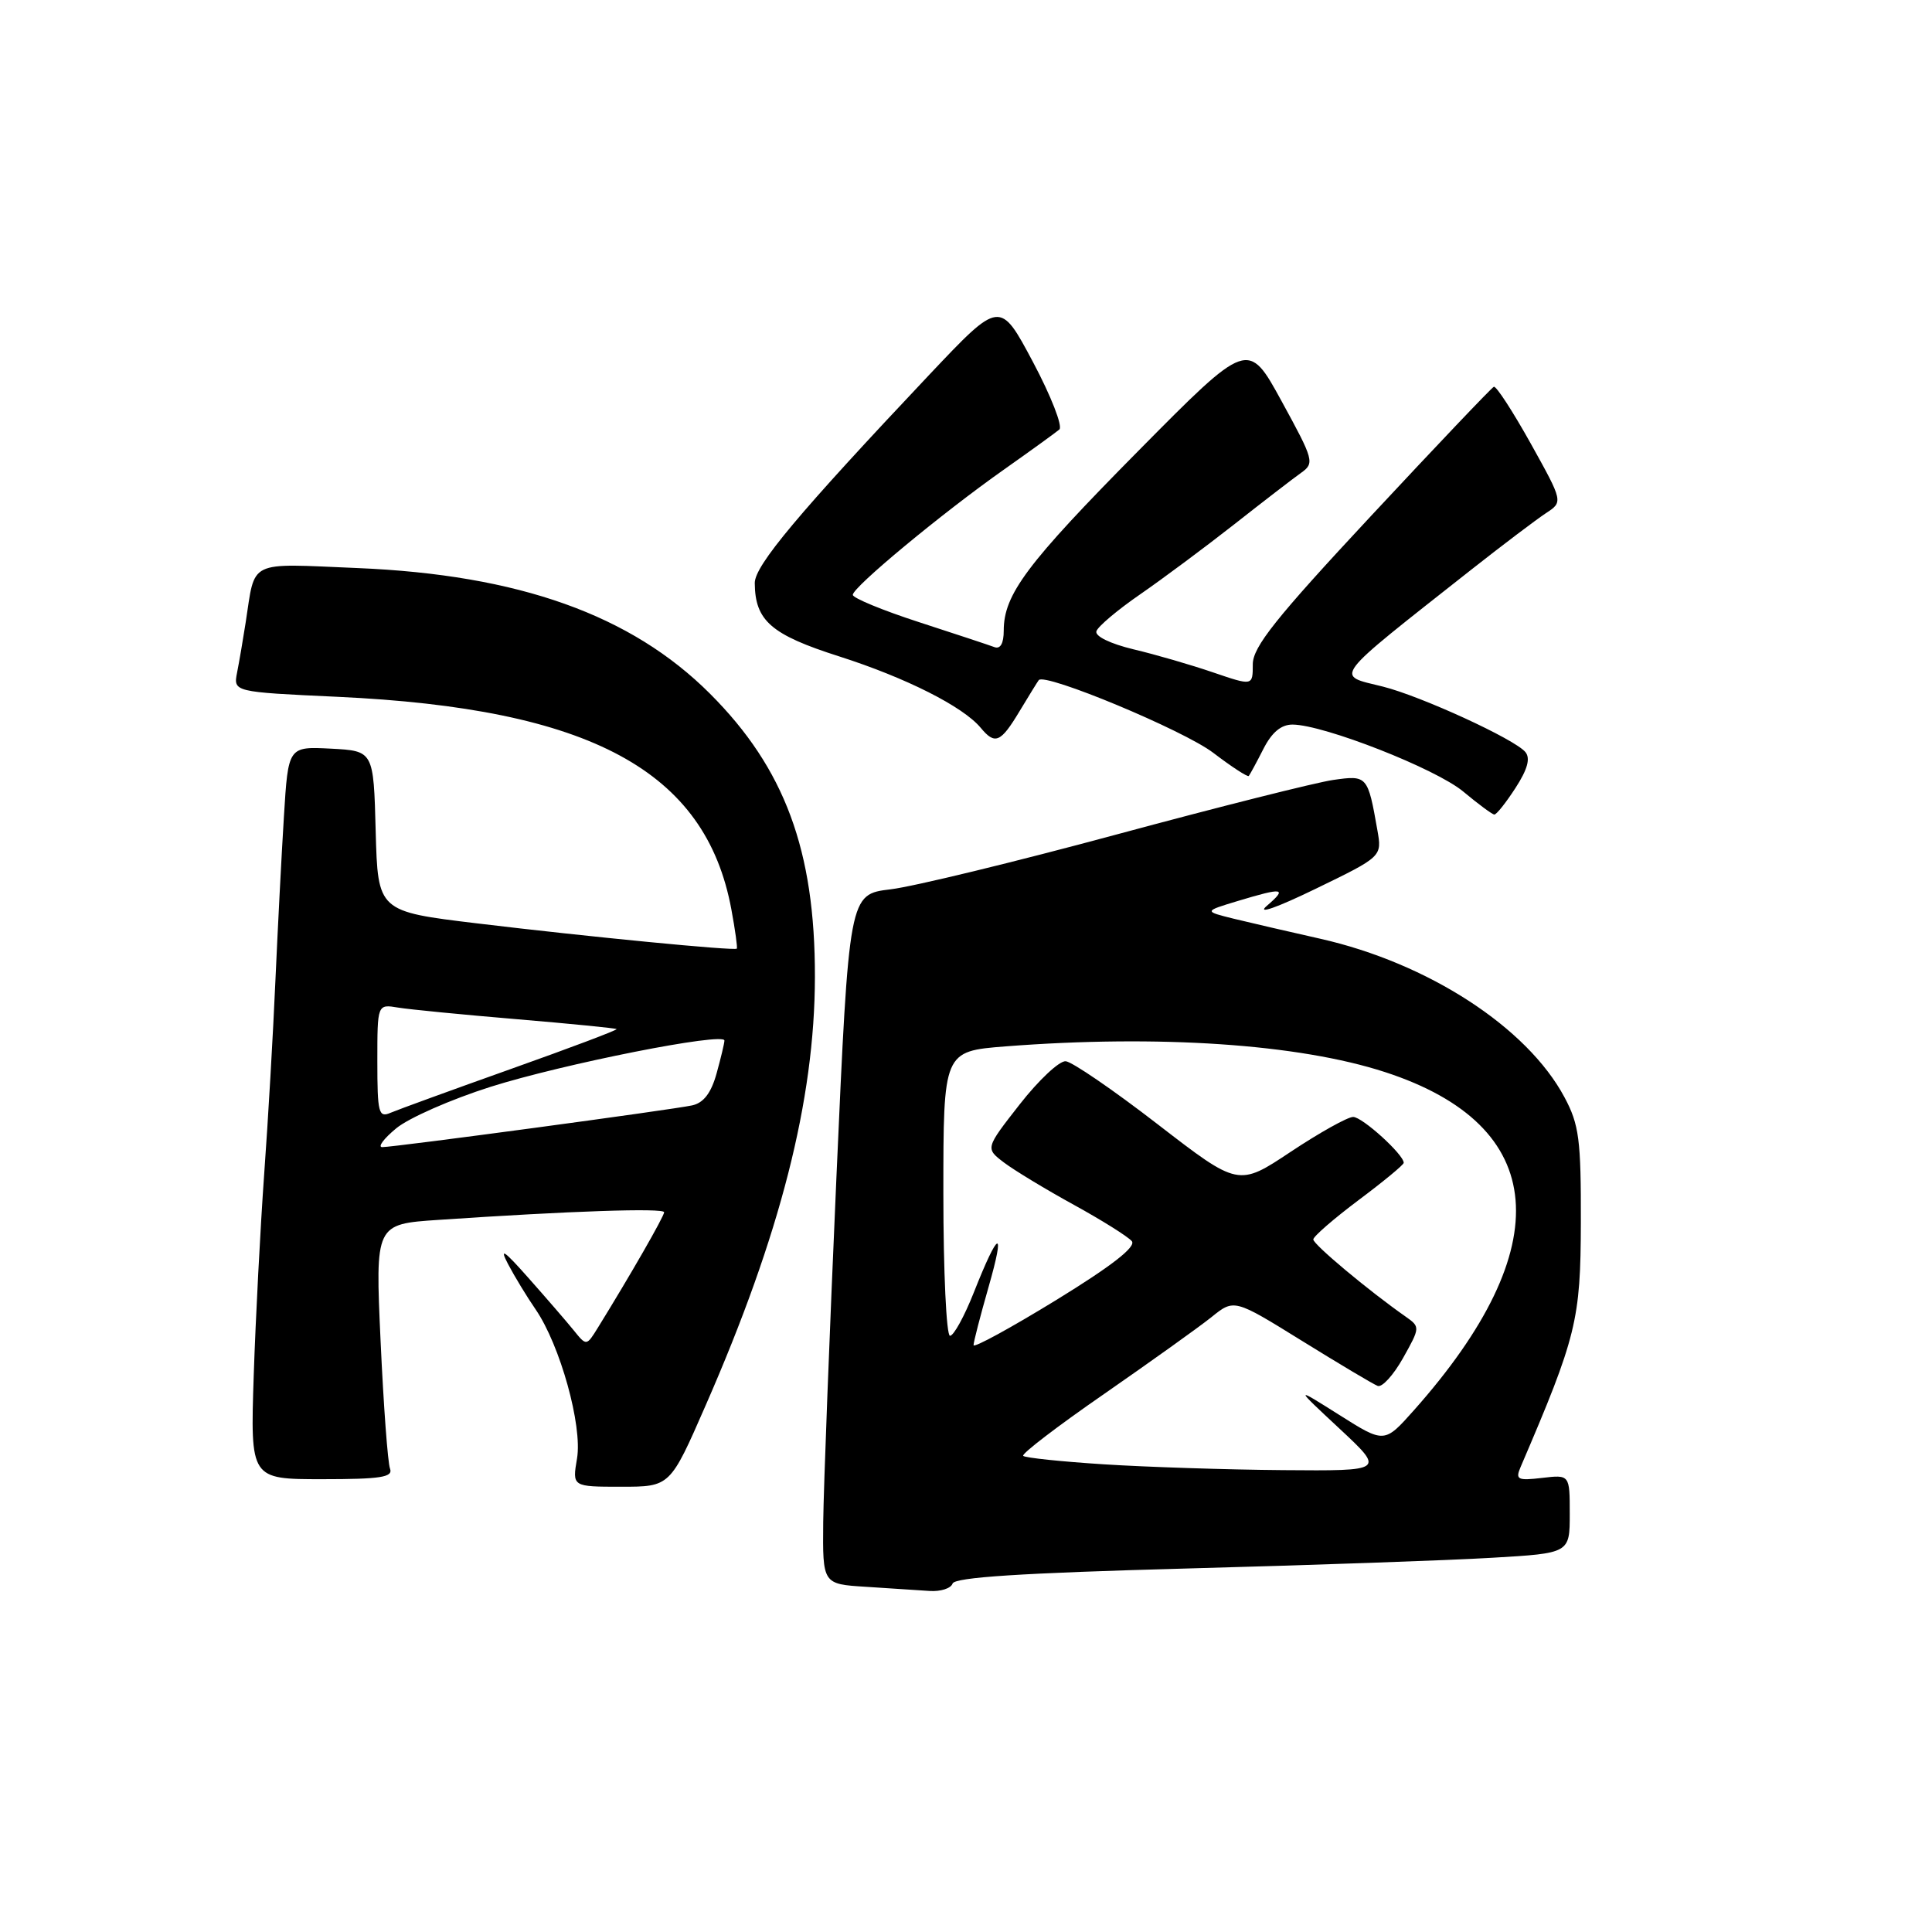 <?xml version="1.0" encoding="UTF-8" standalone="no"?>
<!DOCTYPE svg PUBLIC "-//W3C//DTD SVG 1.1//EN" "http://www.w3.org/Graphics/SVG/1.1/DTD/svg11.dtd" >
<svg xmlns="http://www.w3.org/2000/svg" xmlns:xlink="http://www.w3.org/1999/xlink" version="1.1" viewBox="0 0 256 256">
 <g >
 <path fill="currentColor"
d=" M 126.22 209.83 C 126.50 209.00 135.38 208.43 157.06 207.84 C 173.80 207.39 192.11 206.75 197.75 206.41 C 208.00 205.81 208.00 205.81 208.00 200.60 C 208.00 195.40 208.00 195.40 204.34 195.83 C 201.08 196.21 200.77 196.06 201.49 194.38 C 208.91 177.08 209.44 174.93 209.47 162.00 C 209.50 151.00 209.24 149.01 207.30 145.39 C 202.34 136.11 189.21 127.60 174.91 124.38 C 170.83 123.47 165.70 122.27 163.50 121.74 C 159.50 120.75 159.50 120.75 164.00 119.39 C 170.06 117.56 170.63 117.65 167.86 120.03 C 166.47 121.22 169.14 120.29 174.31 117.78 C 183.13 113.50 183.13 113.50 182.51 110.00 C 181.24 102.78 181.17 102.70 176.64 103.35 C 174.36 103.68 161.47 106.92 148.00 110.56 C 134.53 114.20 121.03 117.48 118.00 117.84 C 112.50 118.50 112.50 118.50 110.83 156.00 C 109.92 176.62 109.13 197.19 109.08 201.70 C 109.00 209.90 109.00 209.90 114.75 210.26 C 117.91 210.46 121.70 210.71 123.17 210.81 C 124.63 210.91 126.01 210.47 126.22 209.83 Z  M 93.49 186.25 C 103.39 163.66 107.96 145.75 107.98 129.46 C 108.01 112.70 103.98 101.82 94.08 91.92 C 83.63 81.47 68.74 76.16 47.36 75.27 C 32.66 74.66 33.86 74.07 32.55 82.50 C 32.21 84.70 31.70 87.67 31.42 89.09 C 30.91 91.69 30.91 91.69 44.70 92.33 C 78.26 93.88 93.51 102.12 96.91 120.50 C 97.42 123.25 97.74 125.59 97.63 125.70 C 97.32 126.01 77.96 124.13 63.28 122.36 C 50.07 120.77 50.07 120.77 49.78 110.13 C 49.50 99.50 49.50 99.50 43.85 99.20 C 38.19 98.91 38.19 98.91 37.62 108.20 C 37.30 113.32 36.80 123.12 36.49 130.00 C 36.19 136.88 35.53 148.35 35.01 155.50 C 34.50 162.65 33.87 174.69 33.62 182.25 C 33.17 196.00 33.17 196.00 42.69 196.00 C 50.45 196.00 52.11 195.74 51.68 194.60 C 51.38 193.83 50.82 186.22 50.43 177.70 C 49.72 162.20 49.72 162.20 58.11 161.64 C 75.53 160.46 88.00 160.04 88.00 160.63 C 88.00 161.17 83.50 169.01 79.22 175.93 C 77.71 178.37 77.71 178.37 76.00 176.25 C 75.06 175.09 72.36 171.97 70.01 169.32 C 66.79 165.68 66.13 165.23 67.32 167.50 C 68.19 169.15 69.83 171.85 70.97 173.50 C 74.22 178.24 77.19 188.91 76.46 193.25 C 75.82 197.00 75.82 197.00 82.30 197.00 C 88.79 197.00 88.79 197.00 93.49 186.25 Z  M 200.81 104.41 C 202.41 101.94 202.81 100.48 202.12 99.65 C 200.71 97.94 188.30 92.25 183.25 90.98 C 176.85 89.39 176.13 90.33 195.02 75.43 C 199.16 72.17 203.58 68.83 204.84 68.00 C 207.13 66.50 207.13 66.50 202.82 58.75 C 200.44 54.49 198.25 51.11 197.94 51.25 C 197.63 51.39 190.32 59.08 181.69 68.34 C 169.02 81.93 166.00 85.73 166.00 88.03 C 166.00 90.89 166.00 90.89 160.75 89.10 C 157.86 88.11 153.12 86.73 150.20 86.04 C 147.12 85.30 145.06 84.30 145.28 83.64 C 145.48 83.01 148.09 80.81 151.08 78.75 C 154.06 76.69 159.65 72.53 163.50 69.51 C 167.35 66.48 171.35 63.40 172.39 62.66 C 174.21 61.37 174.10 60.98 169.83 53.18 C 165.38 45.04 165.38 45.04 150.81 59.77 C 136.05 74.70 133.00 78.77 133.00 83.56 C 133.00 85.27 132.55 86.05 131.75 85.74 C 131.06 85.48 126.56 83.99 121.75 82.43 C 116.94 80.87 113.00 79.24 113.00 78.82 C 113.00 77.80 124.79 68.03 133.00 62.24 C 136.57 59.72 139.89 57.32 140.37 56.91 C 140.84 56.50 139.27 52.47 136.87 47.96 C 132.50 39.75 132.50 39.75 123.17 49.62 C 105.79 68.03 100.00 74.94 100.01 77.26 C 100.05 82.25 102.17 84.10 111.21 86.98 C 120.05 89.81 127.61 93.62 129.95 96.44 C 131.85 98.73 132.59 98.41 135.09 94.25 C 136.33 92.19 137.48 90.33 137.64 90.12 C 138.42 89.09 156.86 96.77 160.76 99.75 C 163.20 101.61 165.32 102.99 165.47 102.82 C 165.62 102.64 166.49 101.04 167.40 99.25 C 168.52 97.04 169.76 96.00 171.28 96.01 C 175.43 96.04 190.24 101.85 193.88 104.88 C 195.87 106.54 197.72 107.91 198.00 107.93 C 198.28 107.96 199.54 106.37 200.81 104.41 Z  M 146.27 194.03 C 140.65 193.67 135.84 193.17 135.58 192.91 C 135.32 192.65 140.15 188.96 146.31 184.70 C 152.46 180.43 158.86 175.86 160.52 174.53 C 163.53 172.10 163.53 172.10 172.52 177.67 C 177.46 180.73 181.97 183.42 182.55 183.64 C 183.13 183.87 184.64 182.21 185.91 179.95 C 188.18 175.90 188.19 175.82 186.27 174.47 C 181.34 171.02 174.00 164.88 174.02 164.23 C 174.03 163.83 176.73 161.49 180.02 159.02 C 183.31 156.56 186.00 154.34 186.00 154.08 C 186.00 152.98 180.51 148.00 179.30 148.00 C 178.57 148.00 174.85 150.08 171.04 152.61 C 164.10 157.23 164.10 157.23 153.41 148.98 C 147.54 144.44 142.04 140.68 141.21 140.62 C 140.37 140.55 137.63 143.12 135.12 146.33 C 130.56 152.16 130.56 152.16 133.03 154.04 C 134.39 155.07 138.55 157.59 142.28 159.64 C 146.01 161.69 149.47 163.86 149.97 164.46 C 150.58 165.20 147.30 167.75 139.94 172.27 C 133.92 175.96 129.00 178.65 129.00 178.24 C 129.00 177.83 129.89 174.38 130.98 170.57 C 133.27 162.58 132.34 162.90 129.04 171.25 C 127.79 174.41 126.37 177.00 125.88 177.00 C 125.40 177.00 125.00 168.52 125.00 158.15 C 125.00 139.30 125.00 139.30 133.25 138.65 C 153.53 137.08 172.08 138.33 183.53 142.06 C 205.26 149.13 206.63 165.19 187.34 186.88 C 183.44 191.26 183.44 191.26 177.47 187.49 C 171.50 183.72 171.50 183.72 177.50 189.31 C 183.50 194.91 183.50 194.91 170.00 194.80 C 162.57 194.74 151.90 194.39 146.27 194.03 Z  M 52.50 149.51 C 54.15 148.14 59.77 145.67 65.00 144.01 C 74.62 140.97 96.00 136.73 95.99 137.88 C 95.99 138.22 95.52 140.18 94.95 142.24 C 94.23 144.83 93.23 146.14 91.71 146.47 C 89.06 147.05 52.28 152.00 50.64 152.00 C 50.02 151.99 50.85 150.87 52.50 149.51 Z  M 50.00 140.63 C 50.00 133.05 50.00 133.05 52.75 133.51 C 54.26 133.76 61.34 134.45 68.48 135.05 C 75.62 135.65 81.57 136.24 81.70 136.36 C 81.82 136.49 75.53 138.86 67.71 141.64 C 59.90 144.42 52.71 147.04 51.75 147.45 C 50.17 148.14 50.00 147.48 50.00 140.63 Z "/>
</g>
</svg>
